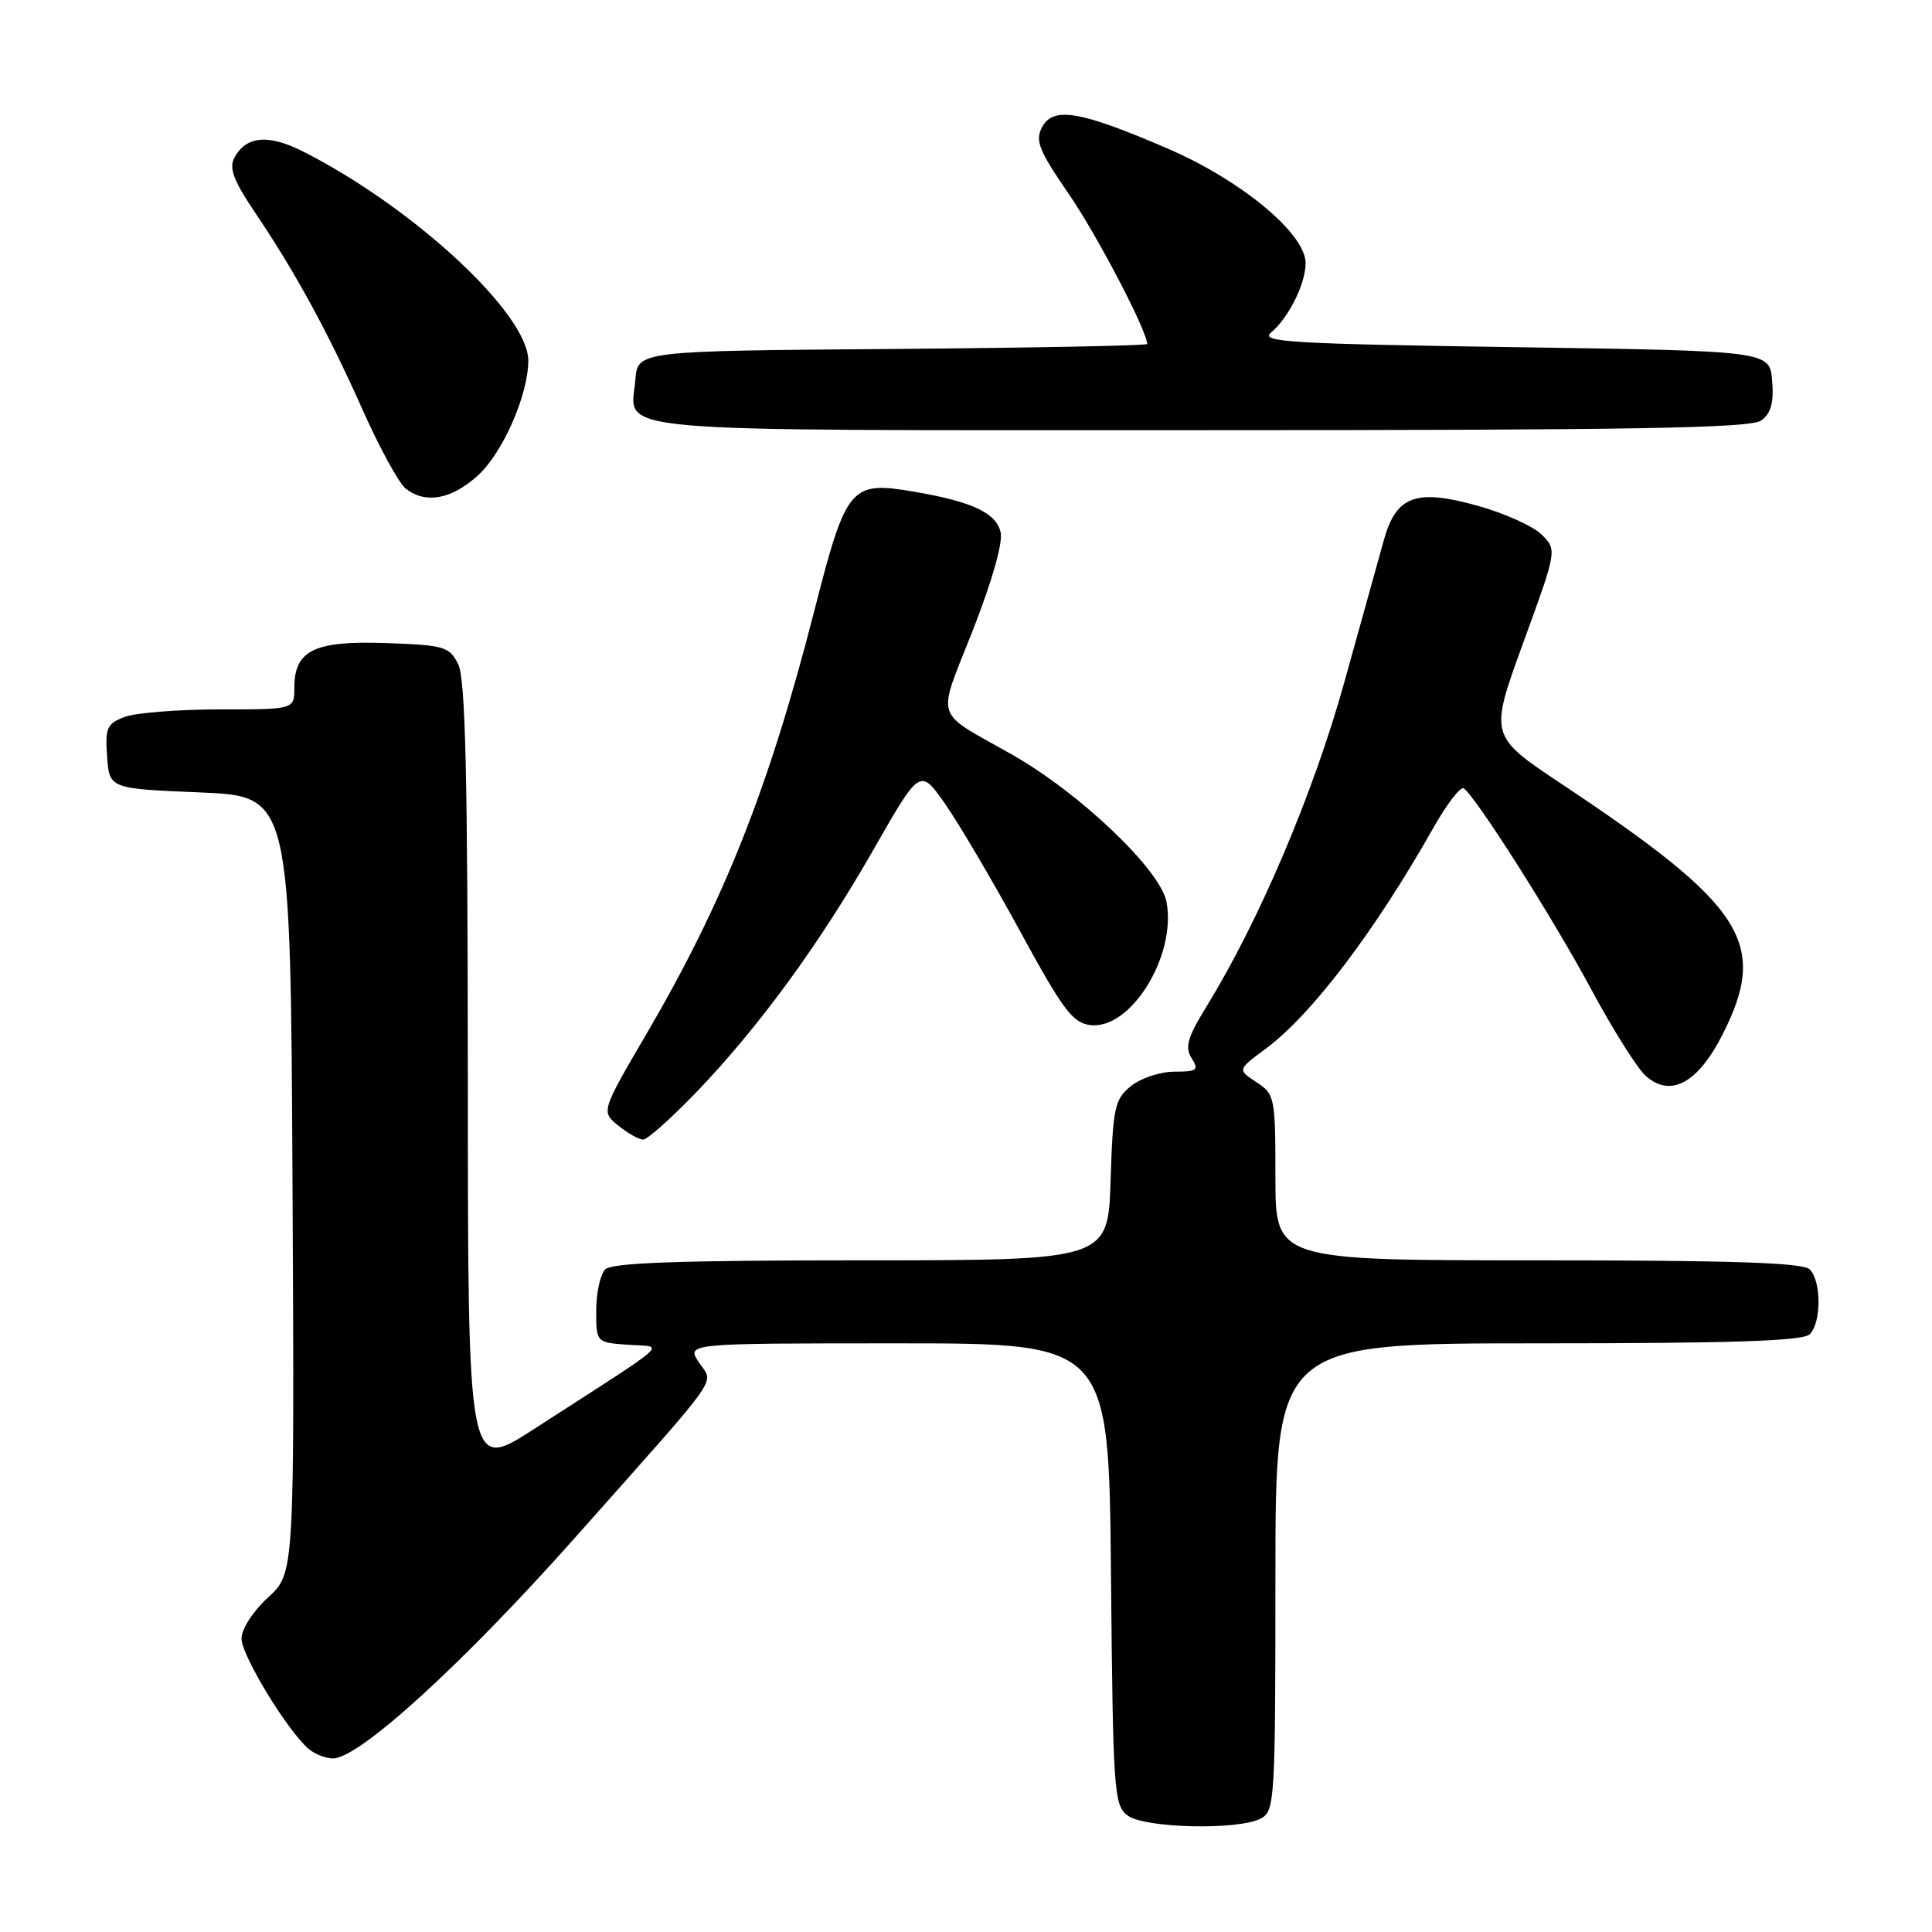 <?xml version="1.0" encoding="UTF-8" standalone="no"?>
<!DOCTYPE svg PUBLIC "-//W3C//DTD SVG 1.1//EN" "http://www.w3.org/Graphics/SVG/1.1/DTD/svg11.dtd" >
<svg xmlns="http://www.w3.org/2000/svg" xmlns:xlink="http://www.w3.org/1999/xlink" version="1.1" viewBox="0 0 256 256">
 <g >
 <path fill="currentColor"
d=" M 167.07 240.96 C 168.91 239.98 169.00 238.56 169.00 208.96 C 169.00 178.00 169.00 178.00 203.80 178.00 C 229.53 178.00 238.91 177.69 239.80 176.80 C 241.35 175.25 241.35 169.75 239.80 168.20 C 238.91 167.31 229.53 167.00 203.80 167.00 C 169.00 167.00 169.00 167.00 169.00 156.02 C 169.00 145.39 168.92 144.99 166.48 143.39 C 163.96 141.74 163.96 141.74 167.73 138.95 C 173.78 134.47 182.19 123.39 189.90 109.74 C 191.69 106.57 193.51 104.20 193.94 104.46 C 195.46 105.40 205.77 121.63 210.85 131.10 C 213.69 136.38 216.92 141.52 218.04 142.53 C 221.32 145.50 224.96 143.56 228.25 137.07 C 234.38 124.97 231.21 120.04 206.92 103.88 C 197.34 97.50 197.34 97.50 201.83 85.19 C 206.32 72.88 206.32 72.88 204.28 70.84 C 203.16 69.72 199.32 67.99 195.74 67.00 C 187.62 64.74 185.02 65.70 183.38 71.52 C 182.77 73.71 180.39 82.25 178.10 90.50 C 174.00 105.21 166.85 122.01 159.85 133.40 C 157.36 137.45 156.98 138.74 157.89 140.20 C 158.89 141.80 158.64 142.00 155.62 142.00 C 153.75 142.00 151.16 142.86 149.86 143.91 C 147.70 145.66 147.47 146.70 147.16 156.41 C 146.82 167.00 146.82 167.00 114.11 167.00 C 90.00 167.00 81.08 167.32 80.20 168.20 C 79.54 168.86 79.00 171.31 79.00 173.64 C 79.00 177.89 79.00 177.89 83.25 178.19 C 88.08 178.54 89.55 177.23 70.75 189.36 C 62.00 195.01 62.00 195.01 61.99 142.76 C 61.97 102.71 61.68 89.92 60.71 88.00 C 59.54 85.67 58.86 85.48 51.10 85.21 C 41.63 84.88 39.00 86.17 39.00 91.15 C 39.00 94.00 39.00 94.00 29.07 94.00 C 23.60 94.00 17.95 94.45 16.51 95.00 C 14.16 95.89 13.92 96.45 14.19 100.25 C 14.50 104.50 14.50 104.50 26.50 105.00 C 38.50 105.50 38.50 105.50 38.76 156.98 C 39.02 208.47 39.02 208.47 35.51 211.68 C 33.51 213.52 32.00 215.86 32.00 217.13 C 32.00 219.35 38.11 229.38 40.91 231.75 C 41.72 232.44 43.17 233.00 44.13 233.00 C 47.61 233.00 61.40 220.41 76.30 203.63 C 96.16 181.27 94.57 183.52 92.60 180.51 C 90.95 178.00 90.95 178.00 118.94 178.00 C 146.92 178.00 146.92 178.00 147.21 208.58 C 147.48 237.52 147.60 239.24 149.44 240.58 C 151.74 242.26 164.14 242.53 167.07 240.96 Z  M 92.10 144.90 C 100.47 136.21 108.54 125.18 115.70 112.65 C 121.90 101.79 121.90 101.79 125.20 106.47 C 127.01 109.05 131.48 116.63 135.13 123.33 C 140.85 133.84 142.13 135.54 144.48 135.83 C 149.83 136.47 155.91 126.65 154.57 119.51 C 153.77 115.27 143.11 105.10 134.12 100.00 C 123.57 94.01 124.11 95.73 128.91 83.50 C 131.50 76.88 132.93 71.84 132.58 70.48 C 131.95 67.95 128.81 66.48 121.28 65.18 C 112.65 63.70 112.17 64.26 107.88 81.01 C 101.89 104.40 95.93 119.43 85.73 136.88 C 79.64 147.29 79.64 147.29 81.93 149.15 C 83.19 150.17 84.67 151.00 85.22 151.00 C 85.77 151.00 88.86 148.25 92.10 144.90 Z  M 63.22 63.10 C 66.55 60.16 70.00 52.37 70.00 47.77 C 70.00 41.60 54.84 27.52 40.19 20.09 C 35.57 17.74 32.60 18.00 31.05 20.91 C 30.32 22.26 30.96 23.95 33.75 28.09 C 39.16 36.12 43.42 43.93 48.03 54.26 C 50.29 59.34 52.87 64.06 53.76 64.75 C 56.39 66.78 59.71 66.20 63.22 63.10 Z  M 233.38 55.71 C 234.67 54.77 235.06 53.35 234.82 50.46 C 234.50 46.50 234.50 46.50 200.60 46.00 C 171.04 45.56 166.91 45.32 168.41 44.07 C 170.73 42.15 173.00 37.60 173.00 34.87 C 173.00 30.95 164.43 23.85 154.62 19.64 C 143.09 14.68 139.56 14.09 138.08 16.85 C 137.13 18.63 137.65 19.92 141.63 25.72 C 145.39 31.20 152.00 43.85 152.00 45.58 C 152.00 45.80 136.81 46.09 118.25 46.24 C 84.50 46.50 84.50 46.50 84.19 50.32 C 83.60 57.46 78.40 57.00 158.93 57.00 C 216.70 57.00 231.98 56.74 233.38 55.71 Z "/>
</g>
</svg>